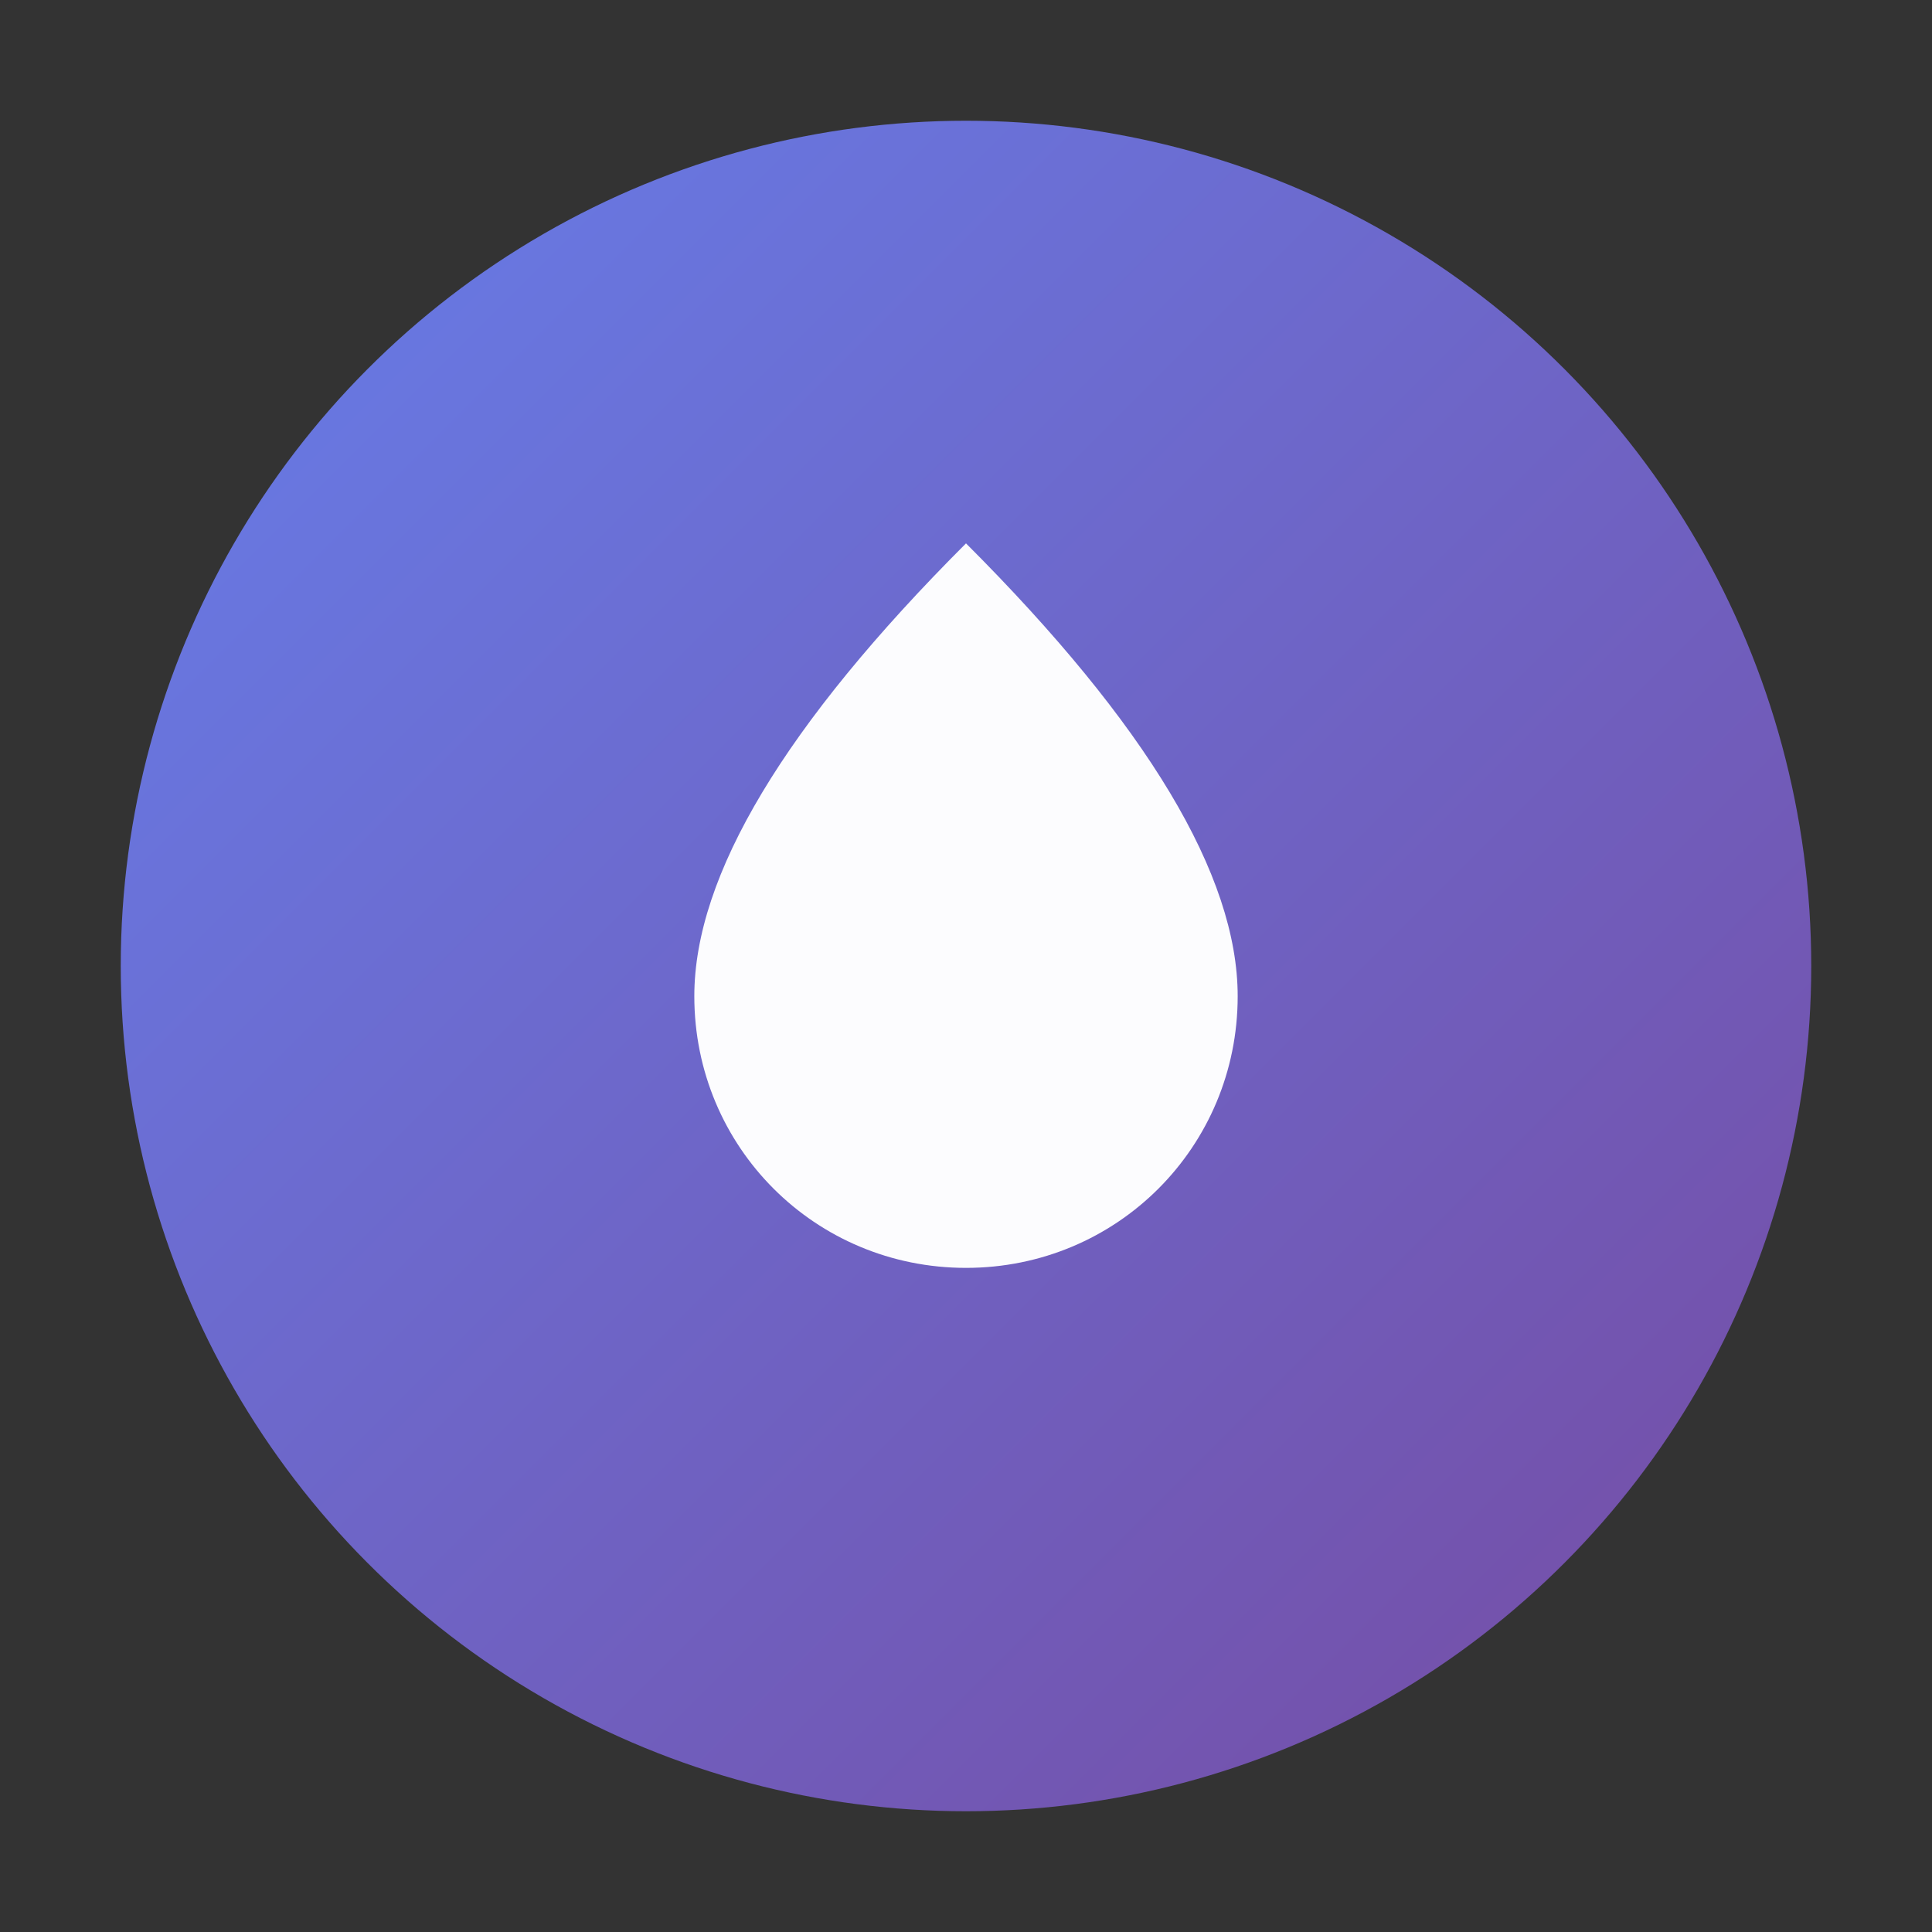 <svg xmlns="http://www.w3.org/2000/svg" viewBox="0 0 64 64">
  <rect x="0" y="0" width="64" height="64" fill="#333333" stroke="none"/>
  <defs>
    <linearGradient id="grad192" x1="0" y1="0" x2="1" y2="1">
      <stop offset="0%" stop-color="#667eea"/>
      <stop offset="100%" stop-color="#764ba2"/>
    </linearGradient>
  </defs>
  <circle cx="32" cy="32" r="28" fill="url(#grad192)"/>
  <path d="M32 18c6 6 9 11 9 15 0 5-4 9-9 9s-9-4-9-9c0-4 3-9 9-15z" fill="#fff" fill-opacity="0.98"/>
</svg>
